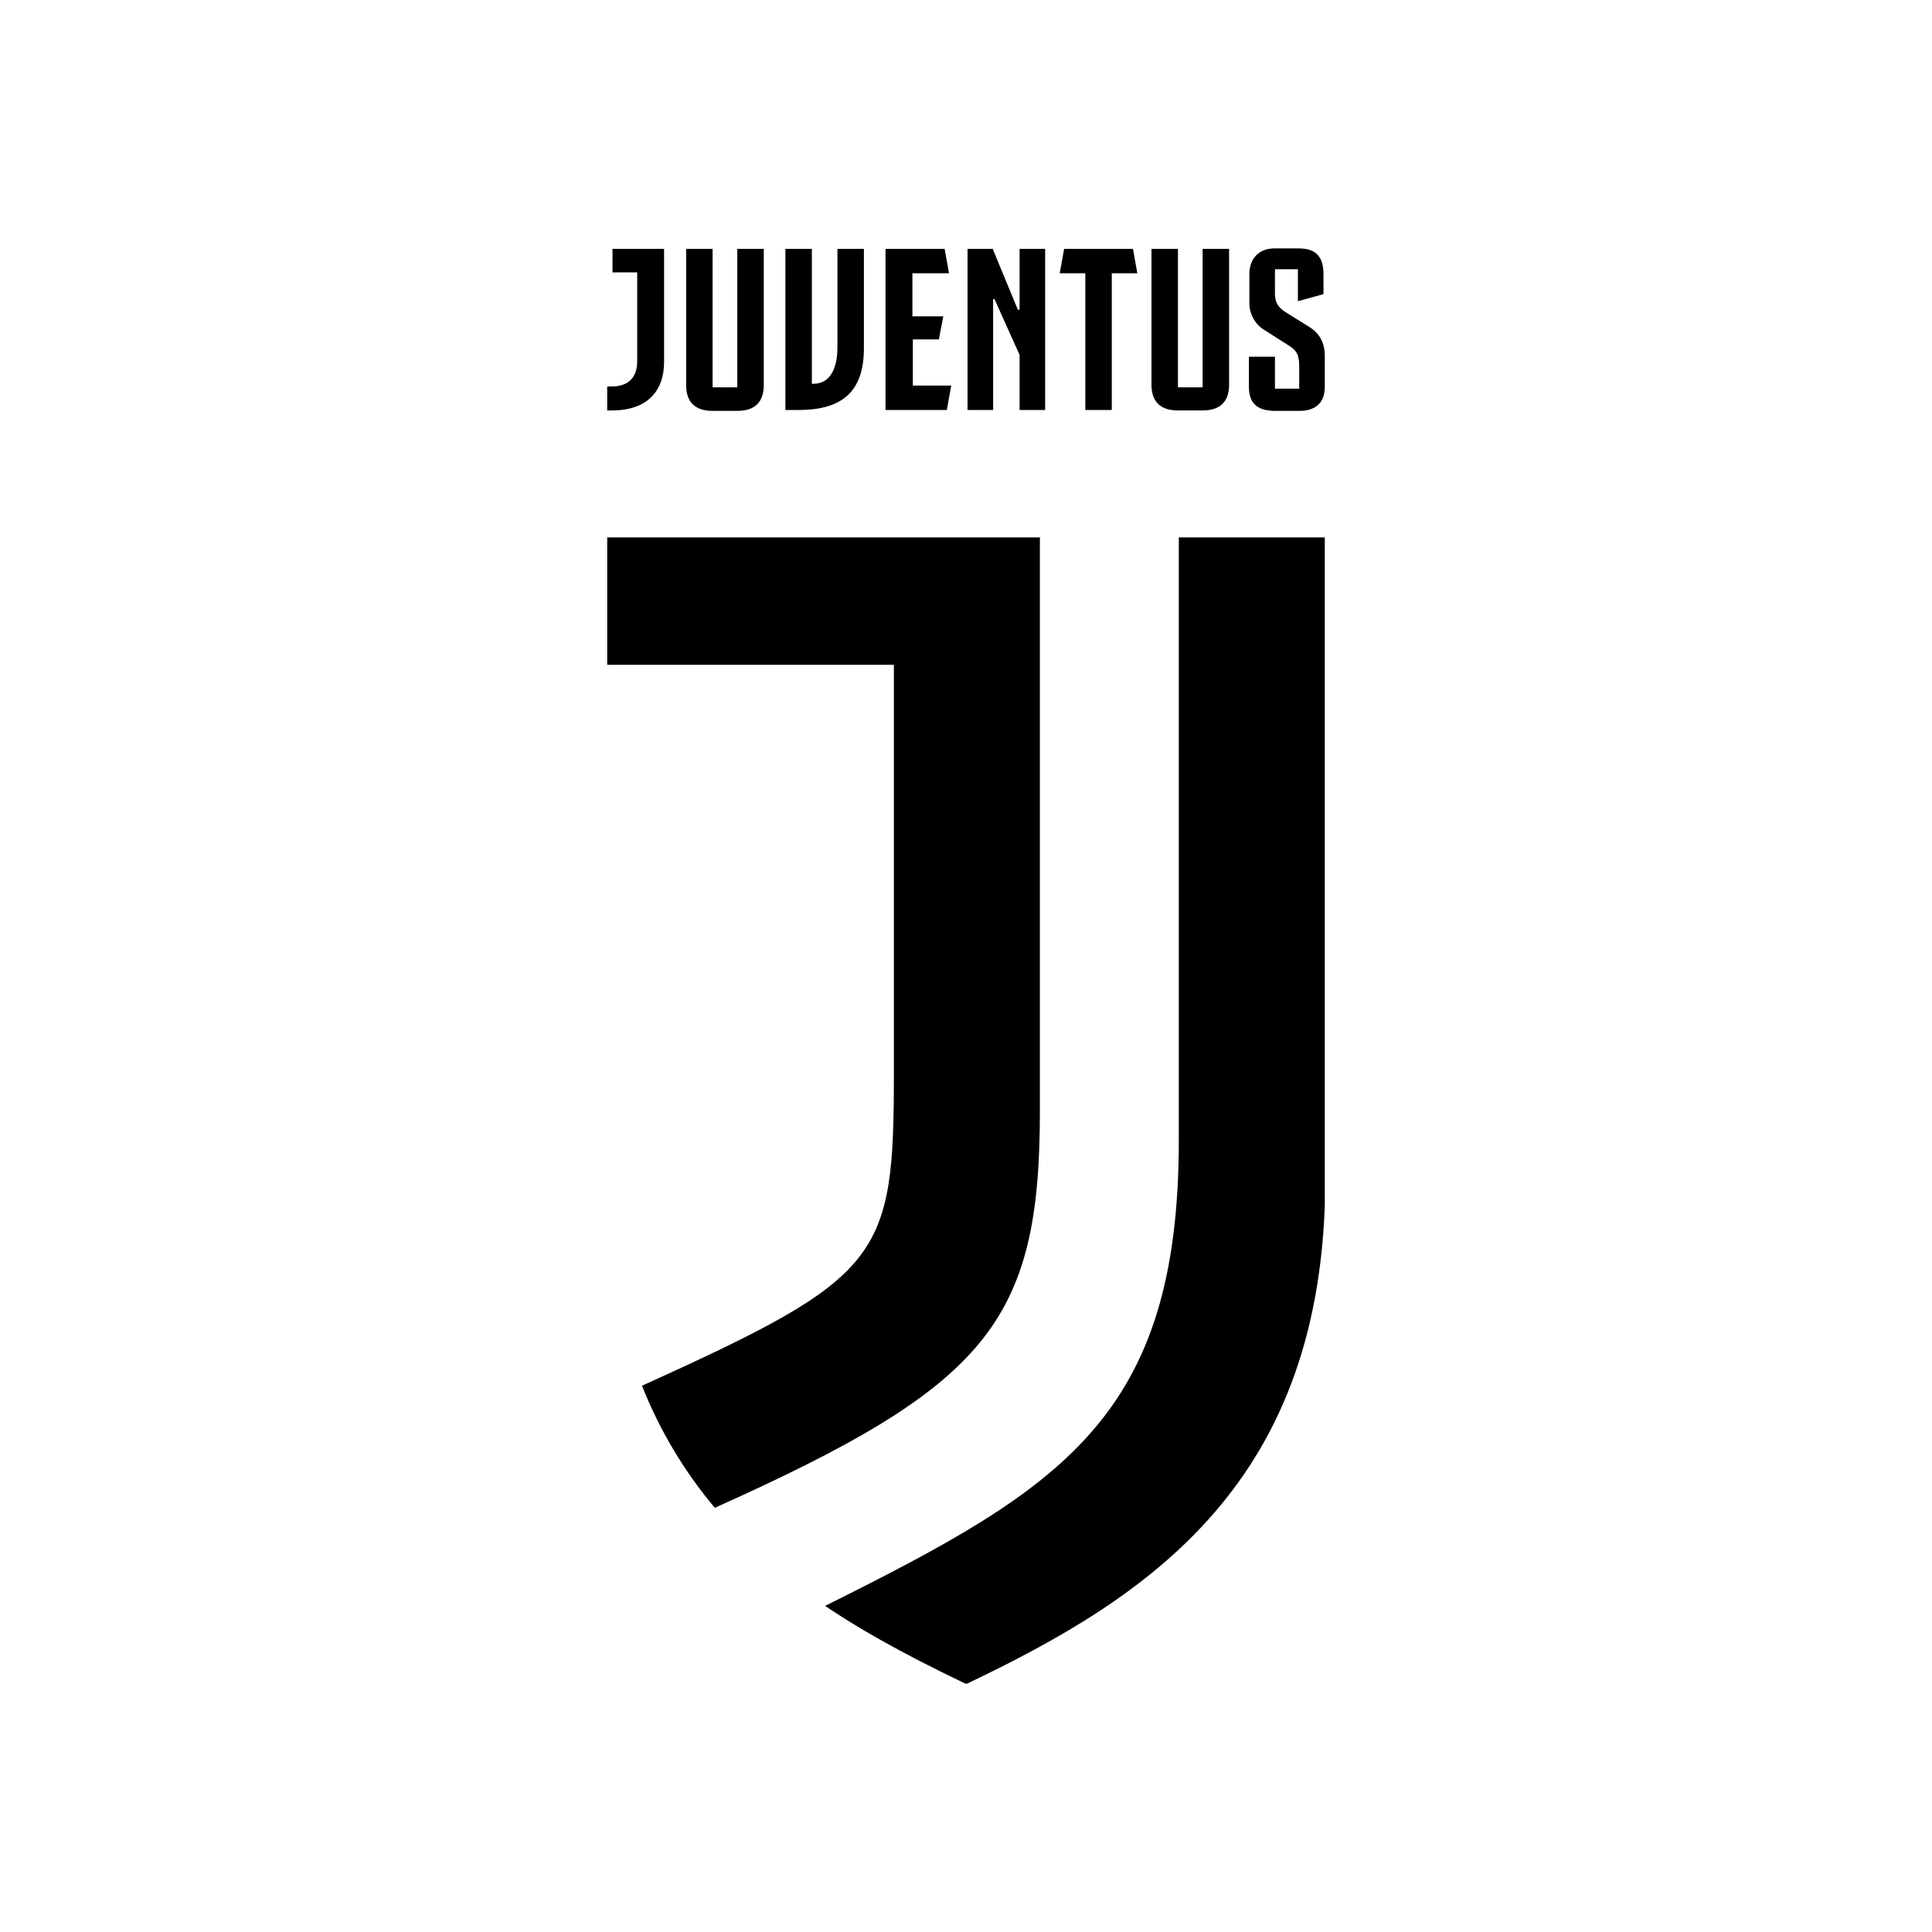 <svg width="70" height="70" viewBox="0 0 70 70" fill="none" xmlns="http://www.w3.org/2000/svg">
<g clip-path="url(#clip0_82_45312)">
<path d="M42.711 41.297C42.711 51.366 38.476 53.907 29.894 58.185C30.997 58.925 32.483 59.81 35.008 61.016C41.624 57.864 48.016 53.73 48.016 42.712V19.471H42.711V41.297ZM37.677 19.471H22V24.087H32.387V38.868C32.387 45.624 31.988 46.251 23.262 50.208C23.87 51.752 24.749 53.264 25.899 54.631C35.759 50.208 37.677 47.924 37.677 40.268V19.471ZM24.061 9.016V13.117C24.061 14.163 23.454 14.871 22.176 14.871H22V14.002H22.16C22.751 14.002 23.087 13.697 23.087 13.085V9.869H22.192V9.016H24.061ZM25.819 14.034H26.714V9.016H27.673V13.954C27.673 14.565 27.353 14.887 26.714 14.887H25.819C25.18 14.887 24.86 14.565 24.86 13.954V9.016H25.819V14.034ZM30.342 12.587V9.016H31.301V12.619C31.301 14.243 30.454 14.855 28.936 14.855H28.456V9.016H29.415V13.906H29.463C30.102 13.906 30.342 13.31 30.342 12.587ZM33.058 9.901V11.461H34.177L34.017 12.297H33.074V13.97H34.465L34.305 14.855H32.084V9.016H34.225L34.385 9.901H33.058ZM36.942 9.016H37.868V14.855H36.942V12.86L36.031 10.834H35.983V14.855H35.056V9.016H35.967L36.878 11.22H36.942V9.016ZM41.208 9.901H40.282V14.855H39.323V9.901H38.396L38.556 9.016H41.049L41.208 9.901ZM42.679 14.034H43.573V9.016H44.532V13.938C44.532 14.549 44.213 14.871 43.573 14.871H42.679C42.039 14.871 41.72 14.549 41.72 13.938V9.016H42.679V14.034ZM45.251 12.925H46.194V14.083H47.073V13.262C47.073 12.86 46.977 12.683 46.674 12.506L45.763 11.927C45.427 11.702 45.267 11.316 45.267 11.011V9.933C45.267 9.322 45.667 9 46.162 9H47.057C47.696 9 47.952 9.322 47.952 9.933V10.657L47.025 10.914V9.756H46.194V10.641C46.194 10.93 46.29 11.123 46.562 11.3L47.441 11.847C47.808 12.072 48 12.426 48 12.892V14.018C48 14.646 47.6 14.887 47.089 14.887H46.21C45.571 14.887 45.251 14.629 45.251 14.018V12.925Z" fill="black"/>
</g>
<defs>
<clipPath id="clip0_82_45312">
<rect width="26" height="52" fill="white" transform="translate(22 9)"/>
</clipPath>
</defs>
</svg>
